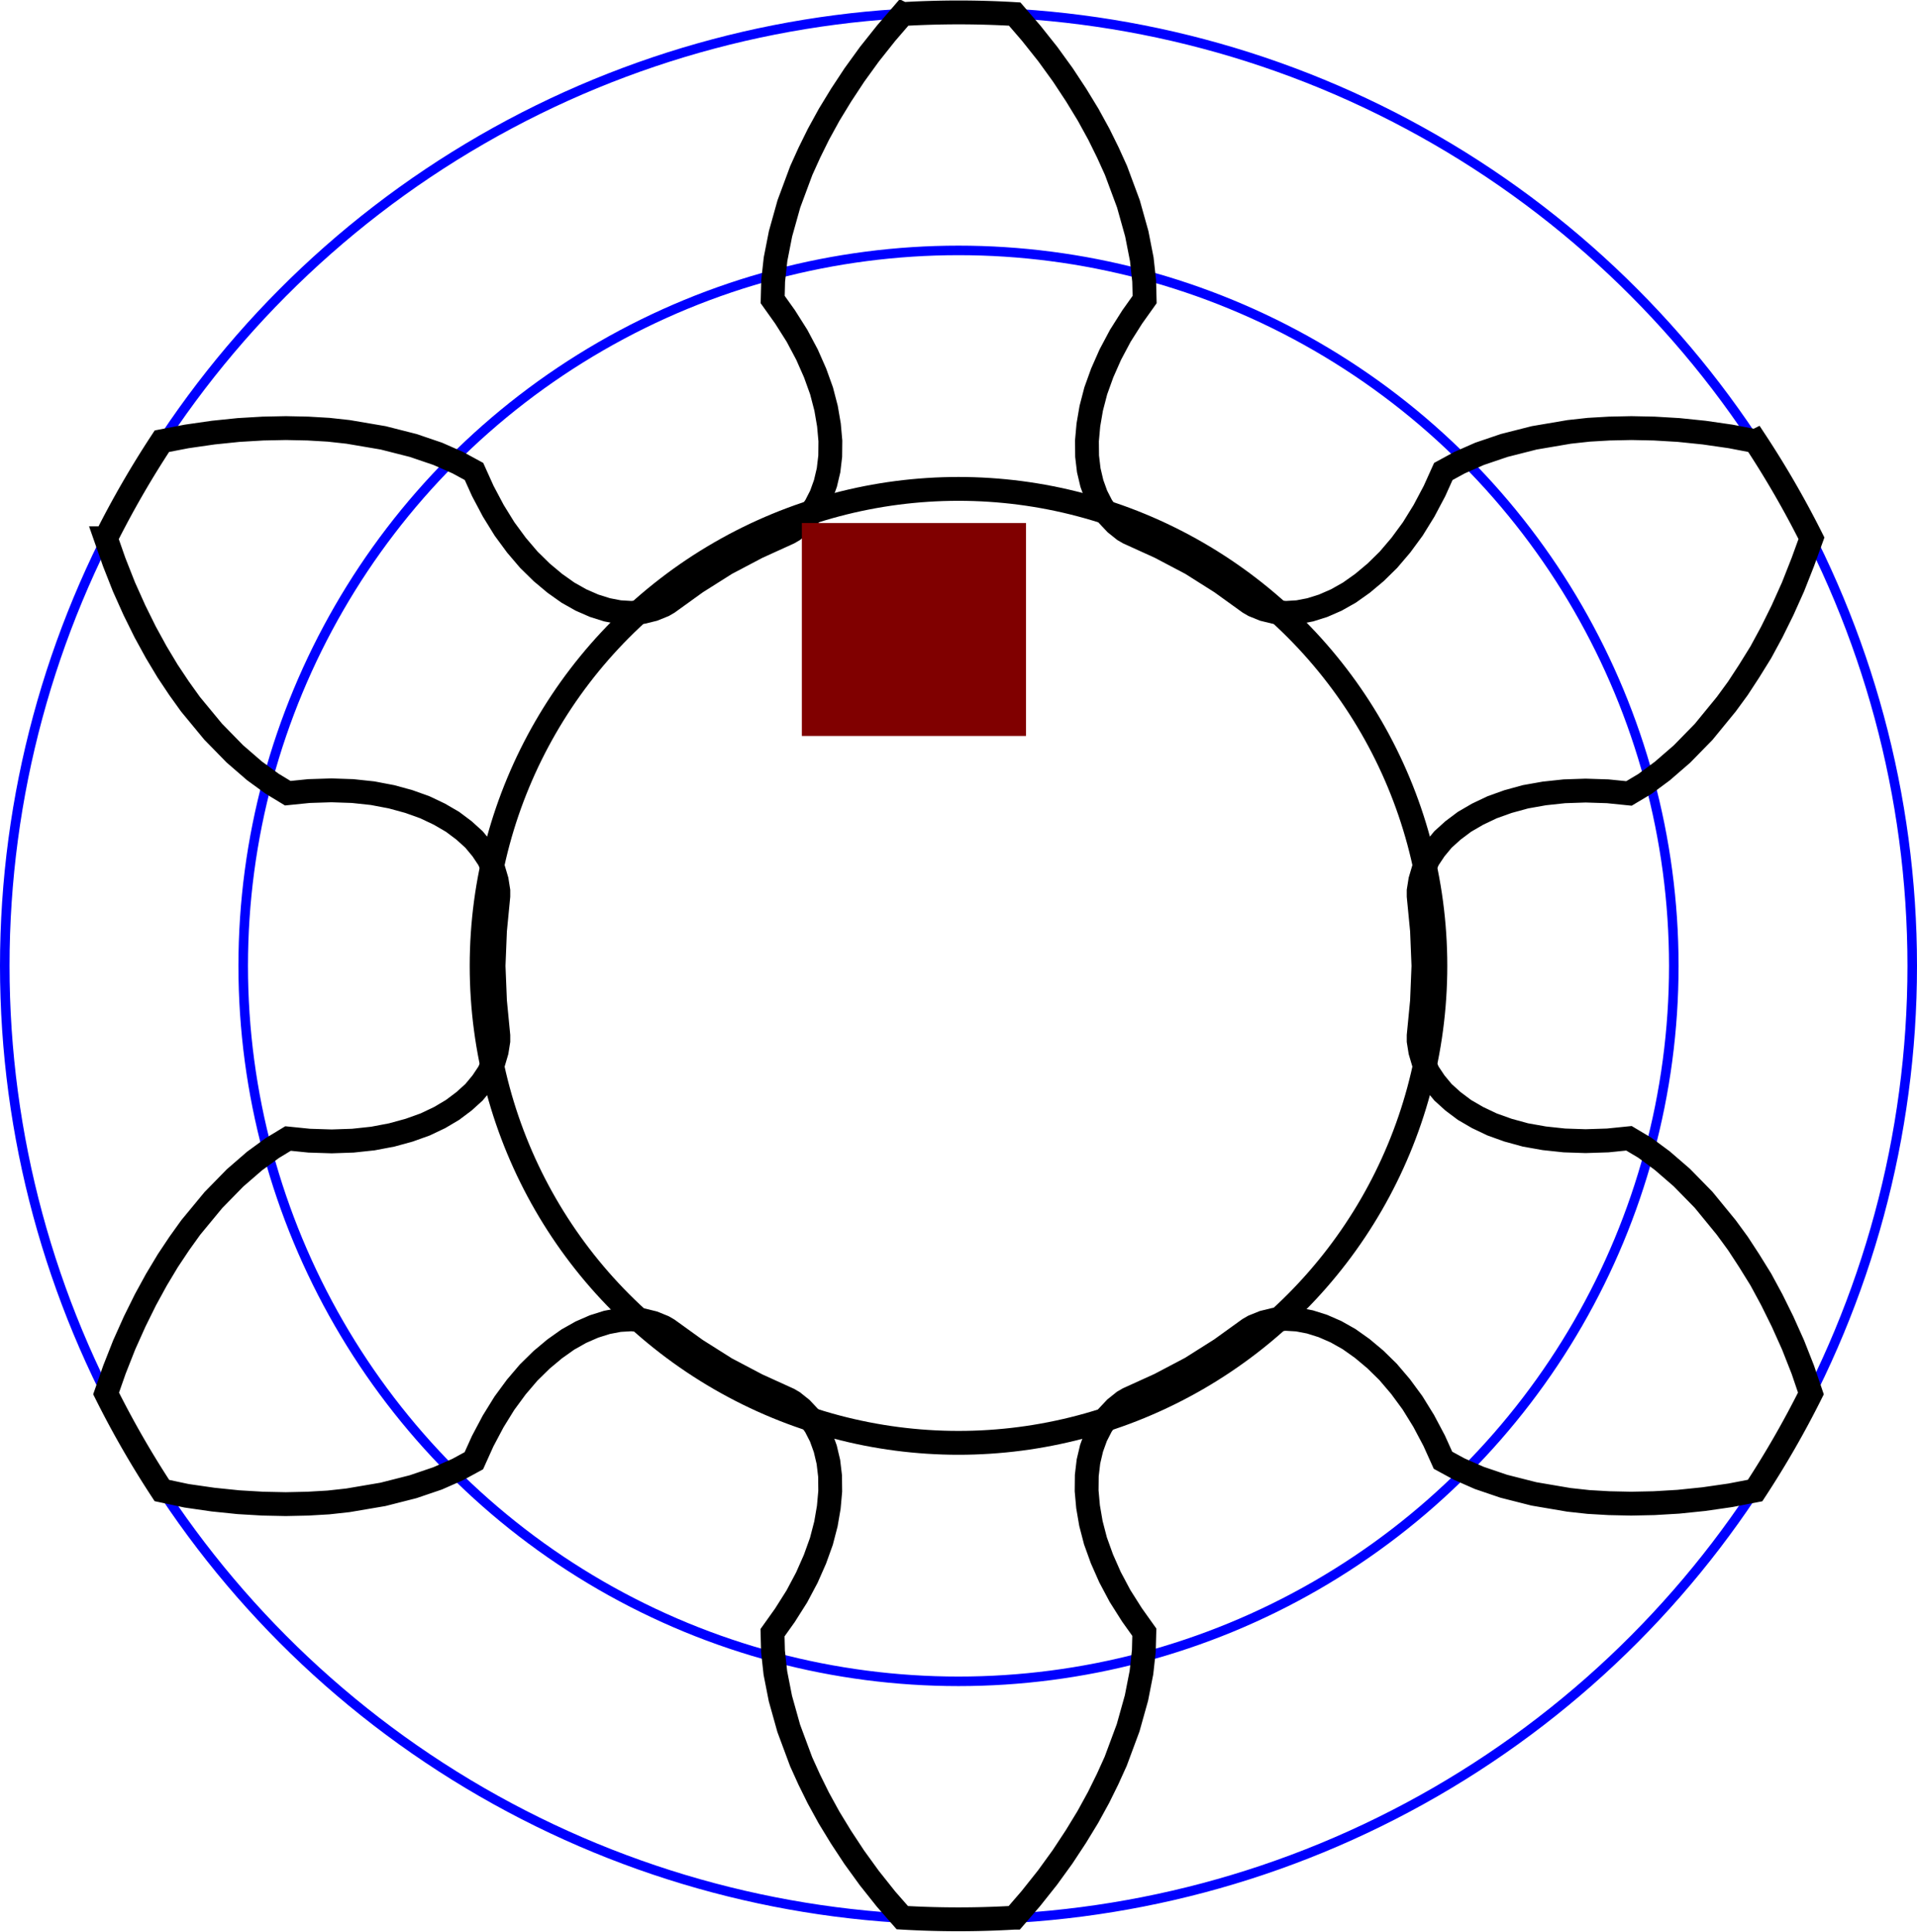 <?xml version="1.0" encoding="UTF-8" standalone="no"?>
<svg
   viewBox="-11.3 -11.3 8.04 8.1"
   height="8.1mm"
   width="8.04mm"
   version="1.1"
   id="SvgjsSvg1391"
   sodipodi:docname="spur6.svg"
   inkscape:version="1.1 (c68e22c387, 2021-05-23)"
   xmlns:inkscape="http://www.inkscape.org/namespaces/inkscape"
   xmlns:sodipodi="http://sodipodi.sourceforge.net/DTD/sodipodi-0.dtd"
   xmlns="http://www.w3.org/2000/svg"
   xmlns:svg="http://www.w3.org/2000/svg">
  <sodipodi:namedview
     id="namedview14"
     pagecolor="#ffffff"
     bordercolor="#666666"
     borderopacity="1.0"
     inkscape:pageshadow="2"
     inkscape:pageopacity="0.0"
     inkscape:pagecheckerboard="0"
     inkscape:document-units="mm"
     showgrid="false"
     inkscape:zoom="6.087758"
     inkscape:cx="-18.89037"
     inkscape:cy="15.358692"
     inkscape:window-width="1366"
     inkscape:window-height="705"
     inkscape:window-x="-8"
     inkscape:window-y="-8"
     inkscape:window-maximized="1"
     inkscape:current-layer="SvgjsSvg1391" />
  <defs
     id="SvgjsDefs1392" />
  <defs
     id="defs3" />
  <g
     id="SvgjsG1393"
     transform="translate(-19.28,-7.25)">
    <g
       transform="translate(12)"
       id="SvgjsG1394">
      <g
         fill="none"
         stroke-width="0.04"
         stroke="#0000ff"
         id="SvgjsG1395">
        <circle
           cy="0"
           cx="0"
           r="3"
           id="SvgjsCircle1396" />
        <circle
           cy="0"
           cx="0"
           r="4"
           id="SvgjsCircle1397" />
      </g>
      <g
         fill="none"
         stroke-width="0.1"
         stroke="#000000"
         id="SvgjsG1398">
        <circle
           cy="0"
           cx="0"
           r="2"
           id="SvgjsCircle1399" />
        <path
           d="m -0.304,3.913 -0.07,-0.088 -0.063,-0.087 -0.056,-0.085 -0.05,-0.082 -0.045,-0.082 -0.038,-0.077 -0.034,-0.075 -0.052,-0.14 -0.035,-0.125 -0.021,-0.107 -0.01,-0.091 -0.002,-0.078 0.052,-0.073 0.05,-0.079 0.042,-0.079 0.034,-0.077 0.027,-0.075 0.019,-0.073 0.012,-0.07 0.006,-0.067 -6.686e-4,-0.064 -0.007,-0.059 -0.013,-0.055 -0.018,-0.05 -0.023,-0.045 -0.027,-0.039 -0.032,-0.034 -0.035,-0.028 -0.019,-0.011 -0.132,-0.06 -0.131,-0.069 -0.125,-0.079 -0.118,-0.085 -0.019,-0.011 -0.042,-0.017 -0.045,-0.011 -0.048,-0.004 -0.05,0.003 -0.052,0.01 -0.054,0.017 -0.055,0.024 -0.055,0.031 -0.055,0.039 -0.055,0.046 -0.054,0.053 -0.052,0.061 -0.05,0.068 -0.047,0.076 -0.044,0.083 -0.037,0.082 -0.068,0.037 -0.084,0.037 -0.103,0.035 -0.126,0.032 -0.147,0.025 -0.082,0.009 -0.086,0.005 -0.093,0.002 -0.096,-0.002 -0.102,-0.006 -0.107,-0.011 -0.111,-0.016 L -3.341,2.2 A 4,4 0 0 1 -3.575,1.793 l 0.035,-0.1 0.041,-0.104 0.044,-0.098 0.045,-0.091 0.046,-0.084 0.048,-0.08 0.048,-0.072 0.048,-0.067 0.095,-0.115 0.091,-0.093 0.082,-0.071 0.074,-0.054 0.066,-0.04 0.089,0.009 0.094,0.003 0.089,-0.003 0.084,-0.009 0.079,-0.015 0.073,-0.02 0.067,-0.024 0.061,-0.029 L -2.122,0.604 -2.074,0.568 -2.032,0.53 -1.998,0.489 -1.97,0.447 -1.95,0.403 -1.937,0.359 -1.93,0.315 -1.93,0.292 -1.944,0.148 -1.95,0 -1.944,-0.148 -1.93,-0.292 -1.93,-0.315 -1.937,-0.359 -1.95,-0.403 -1.97,-0.447 -1.998,-0.489 -2.032,-0.53 -2.074,-0.568 l -0.048,-0.036 -0.055,-0.032 -0.061,-0.029 -0.067,-0.024 -0.073,-0.02 -0.079,-0.015 -0.084,-0.009 -0.089,-0.003 -0.094,0.003 -0.089,0.009 -0.066,-0.04 -0.074,-0.054 -0.082,-0.071 -0.091,-0.093 -0.095,-0.115 -0.048,-0.067 -0.048,-0.072 -0.048,-0.08 -0.046,-0.084 -0.045,-0.091 -0.044,-0.098 -0.041,-0.104 -0.035,-0.1 a 4,4 0 0 1 0.235,-0.407 l 0.104,-0.02 0.111,-0.016 0.107,-0.011 0.102,-0.006 0.096,-0.002 0.093,0.002 0.086,0.005 0.082,0.009 0.147,0.025 0.126,0.032 0.103,0.035 0.084,0.037 0.068,0.037 0.037,0.082 0.044,0.083 0.047,0.076 0.05,0.068 0.052,0.061 0.054,0.053 0.055,0.046 0.055,0.039 0.055,0.031 0.055,0.024 0.054,0.017 0.052,0.01 0.05,0.003 0.048,-0.004 0.045,-0.011 0.042,-0.017 0.019,-0.011 0.118,-0.085 0.125,-0.079 0.131,-0.069 0.132,-0.06 0.019,-0.011 0.035,-0.028 0.032,-0.034 0.027,-0.039 0.023,-0.045 0.018,-0.05 0.013,-0.055 0.007,-0.059 6.686e-4,-0.064 -0.006,-0.067 -0.012,-0.07 -0.019,-0.073 -0.027,-0.075 -0.034,-0.077 -0.042,-0.079 -0.05,-0.079 -0.052,-0.073 0.002,-0.078 0.01,-0.091 0.021,-0.107 0.035,-0.125 0.052,-0.14 0.034,-0.075 0.038,-0.077 0.045,-0.082 0.05,-0.082 0.056,-0.085 0.063,-0.087 0.07,-0.088 0.069,-0.08 a 4,4 0 0 1 0.47,0 l 0.069,0.08 0.07,0.088 0.063,0.087 0.056,0.085 0.05,0.082 0.045,0.082 0.038,0.077 0.034,0.075 0.052,0.14 0.035,0.125 0.021,0.107 0.01,0.091 0.002,0.078 -0.052,0.073 -0.05,0.079 -0.042,0.079 -0.034,0.077 -0.027,0.075 -0.019,0.073 -0.012,0.07 -0.006,0.067 6.686e-4,0.064 0.007,0.059 0.013,0.055 0.018,0.05 0.023,0.045 0.027,0.039 0.032,0.034 0.035,0.028 0.019,0.011 0.132,0.06 0.131,0.069 0.125,0.079 0.118,0.085 0.019,0.011 0.042,0.017 0.045,0.011 0.048,0.004 0.05,-0.003 0.052,-0.01 0.054,-0.017 0.055,-0.024 0.055,-0.031 0.055,-0.039 0.055,-0.046 0.054,-0.053 0.052,-0.061 0.05,-0.068 0.047,-0.076 0.044,-0.083 0.037,-0.082 0.068,-0.037 0.084,-0.037 0.103,-0.035 0.126,-0.032 0.147,-0.025 0.082,-0.009 0.086,-0.005 0.093,-0.002 0.096,0.002 0.102,0.006 0.107,0.011 0.111,0.016 0.104,0.02 a 4,4 0 0 1 0.235,0.407 L 3.541,-1.693 3.5,-1.589 3.456,-1.491 3.411,-1.4 3.365,-1.315 3.316,-1.236 3.269,-1.164 3.22,-1.097 3.125,-0.981 3.034,-0.888 2.952,-0.817 2.879,-0.763 2.812,-0.723 2.723,-0.732 2.63,-0.735 2.541,-0.732 2.457,-0.723 2.378,-0.709 2.305,-0.689 2.238,-0.665 2.177,-0.636 2.122,-0.604 2.074,-0.568 2.032,-0.53 1.998,-0.489 1.97,-0.447 1.95,-0.403 1.937,-0.359 1.93,-0.315 1.93,-0.292 1.944,-0.148 1.95,0 1.944,0.148 1.93,0.292 1.93,0.315 1.937,0.359 1.95,0.403 1.97,0.447 1.998,0.489 2.032,0.53 2.074,0.568 2.122,0.604 2.177,0.636 2.238,0.665 2.305,0.689 2.378,0.709 2.457,0.723 2.541,0.732 2.63,0.735 2.723,0.732 2.812,0.723 2.879,0.763 2.952,0.817 3.034,0.888 3.125,0.981 3.22,1.097 3.269,1.164 3.316,1.236 3.365,1.315 3.411,1.4 3.456,1.491 3.5,1.589 3.541,1.693 3.575,1.793 A 4,4 0 0 1 3.341,2.2 l -0.104,0.02 -0.111,0.016 -0.107,0.011 -0.102,0.006 -0.096,0.002 -0.093,-0.002 -0.086,-0.005 -0.082,-0.009 -0.147,-0.025 -0.126,-0.032 -0.103,-0.035 -0.084,-0.037 -0.068,-0.037 -0.037,-0.082 -0.044,-0.083 -0.047,-0.076 -0.05,-0.068 -0.052,-0.061 -0.054,-0.053 -0.055,-0.046 -0.055,-0.039 -0.055,-0.031 -0.055,-0.024 -0.054,-0.017 -0.052,-0.01 -0.05,-0.003 -0.048,0.004 -0.045,0.011 -0.042,0.017 -0.019,0.011 -0.118,0.085 -0.125,0.079 -0.131,0.069 -0.132,0.06 -0.019,0.011 -0.035,0.028 -0.032,0.034 -0.027,0.039 -0.023,0.045 -0.018,0.05 -0.013,0.055 -0.007,0.059 -6.686e-4,0.064 0.006,0.067 0.012,0.07 0.019,0.073 0.027,0.075 0.034,0.077 0.042,0.079 0.05,0.079 0.052,0.073 -0.002,0.078 -0.01,0.091 -0.021,0.107 -0.035,0.125 -0.052,0.14 -0.034,0.075 -0.038,0.077 -0.045,0.082 -0.05,0.082 -0.056,0.085 -0.063,0.087 -0.07,0.088 -0.069,0.08 a 4,4 0 0 1 -0.47,0 z"
           id="SvgjsPath1400" />
      </g>
    </g>
  </g>
  <rect
     style="fill:#800000;stroke-width:0.265"
     id="rect80"
     width="0.94"
     height="0.893"
     x="-7.937"
     y="-9.107" />
</svg>
